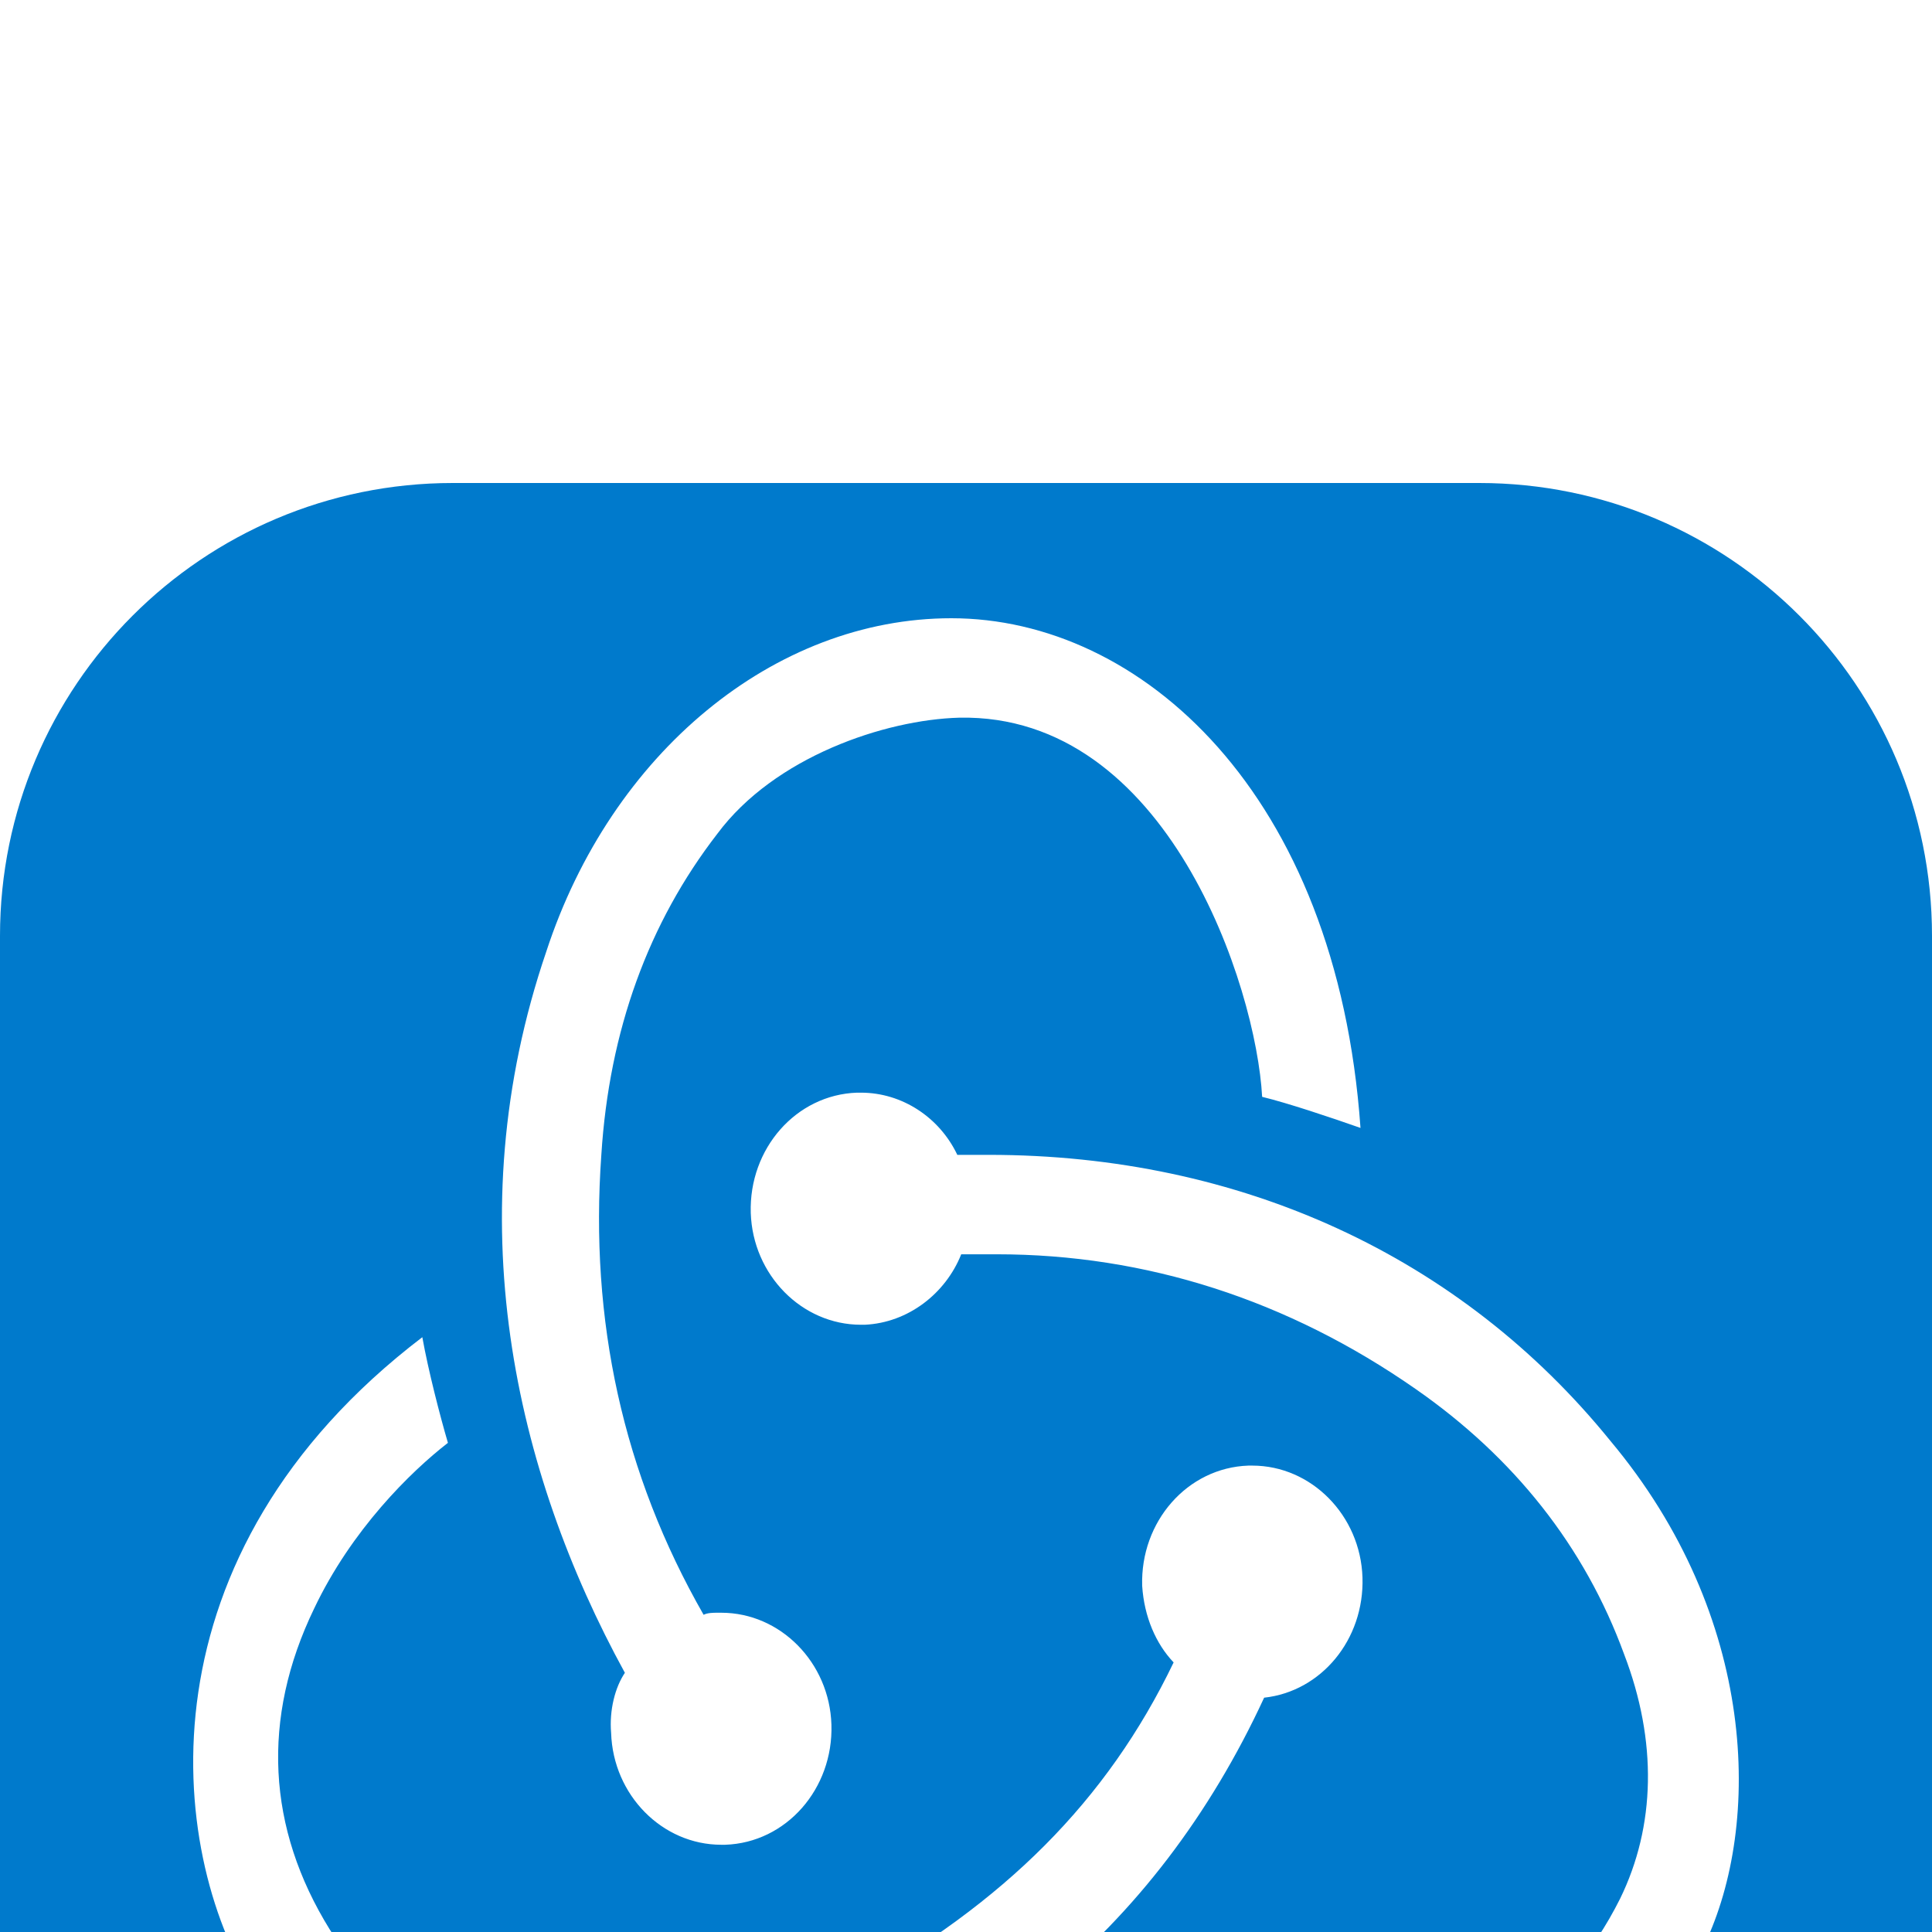 <svg width="32" height="32" viewBox="0 0 32 32" fill="none" xmlns="http://www.w3.org/2000/svg">
<g id="redux" filter="url(#filter0_d_457_105)">
<g id="Group 13">
<g id="Group 26">
<g id="Vector" filter="url(#filter1_d_457_105)">
<path d="M24.5 0H7.5C3.358 0 0 3.358 0 7.5V24.5C0 28.642 3.358 32 7.5 32H24.5C28.642 32 32 28.642 32 24.5V7.5C32 3.358 28.642 0 24.5 0Z" fill="#007ACC"/>
</g>
<g id="redux_2" filter="url(#filter2_i_457_105)">
<path d="M20.938 20.119C21.883 20.016 22.599 19.158 22.567 18.128C22.534 17.099 21.72 16.275 20.742 16.275H20.677C19.667 16.31 18.886 17.202 18.918 18.266C18.951 18.78 19.146 19.227 19.439 19.535C18.332 21.835 16.638 23.516 14.097 24.923C12.37 25.884 10.579 26.227 8.787 25.987C7.321 25.781 6.181 25.095 5.464 23.962C4.421 22.281 4.324 20.462 5.203 18.643C5.822 17.339 6.8 16.378 7.419 15.898C7.288 15.452 7.093 14.697 6.995 14.148C2.271 17.751 2.76 22.624 4.193 24.923C5.268 26.639 7.451 27.703 9.862 27.703C10.513 27.703 11.165 27.634 11.816 27.463C15.986 26.605 19.146 23.997 20.938 20.119ZM26.672 15.864C24.196 12.809 20.547 11.128 16.377 11.128H15.856C15.563 10.51 14.944 10.098 14.26 10.098H14.194C13.185 10.133 12.403 11.025 12.435 12.089C12.468 13.118 13.282 13.942 14.26 13.942H14.325C15.041 13.908 15.661 13.427 15.921 12.775H16.508C18.983 12.775 21.329 13.53 23.447 15.006C25.075 16.138 26.248 17.614 26.9 19.398C27.453 20.839 27.421 22.246 26.834 23.448C25.922 25.266 24.391 26.261 22.371 26.261C21.068 26.261 19.83 25.85 19.179 25.541C18.82 25.884 18.169 26.433 17.713 26.776C19.114 27.462 20.547 27.84 21.915 27.84C25.043 27.84 27.356 26.021 28.235 24.203C29.18 22.212 29.115 18.78 26.672 15.864ZM10.122 20.702C10.155 21.732 10.969 22.555 11.947 22.555H12.012C13.022 22.521 13.804 21.629 13.771 20.565C13.739 19.535 12.924 18.712 11.947 18.712H11.882C11.816 18.712 11.719 18.712 11.654 18.746C10.318 16.413 9.764 13.873 9.96 11.128C10.09 9.069 10.741 7.284 11.882 5.809C12.826 4.539 14.651 3.921 15.889 3.887C19.342 3.818 20.808 8.348 20.905 10.167C21.329 10.27 22.046 10.51 22.534 10.682C22.143 5.123 18.886 2.24 15.758 2.24C12.826 2.24 10.122 4.471 9.047 7.765C7.549 12.157 8.526 16.378 10.35 19.707C10.188 19.947 10.09 20.325 10.122 20.702Z" fill="white"/>
</g>
</g>
</g>
</g>
<defs>
<filter id="filter0_d_457_105" x="-4" y="0" width="40" height="40" filterUnits="userSpaceOnUse" color-interpolation-filters="sRGB">
<feFlood flood-opacity="0" result="BackgroundImageFix"/>
<feColorMatrix in="SourceAlpha" type="matrix" values="0 0 0 0 0 0 0 0 0 0 0 0 0 0 0 0 0 0 127 0" result="hardAlpha"/>
<feOffset dy="4"/>
<feGaussianBlur stdDeviation="2"/>
<feComposite in2="hardAlpha" operator="out"/>
<feColorMatrix type="matrix" values="0 0 0 0 0 0 0 0 0 0 0 0 0 0 0 0 0 0 0.25 0"/>
<feBlend mode="normal" in2="BackgroundImageFix" result="effect1_dropShadow_457_105"/>
<feBlend mode="normal" in="SourceGraphic" in2="effect1_dropShadow_457_105" result="shape"/>
</filter>
<filter id="filter1_d_457_105" x="-4" y="0" width="40" height="40" filterUnits="userSpaceOnUse" color-interpolation-filters="sRGB">
<feFlood flood-opacity="0" result="BackgroundImageFix"/>
<feColorMatrix in="SourceAlpha" type="matrix" values="0 0 0 0 0 0 0 0 0 0 0 0 0 0 0 0 0 0 127 0" result="hardAlpha"/>
<feOffset dy="4"/>
<feGaussianBlur stdDeviation="2"/>
<feComposite in2="hardAlpha" operator="out"/>
<feColorMatrix type="matrix" values="0 0 0 0 0 0 0 0 0 0 0 0 0 0 0 0 0 0 0.25 0"/>
<feBlend mode="normal" in2="BackgroundImageFix" result="effect1_dropShadow_457_105"/>
<feBlend mode="normal" in="SourceGraphic" in2="effect1_dropShadow_457_105" result="shape"/>
</filter>
<filter id="filter2_i_457_105" x="3.2" y="2.24" width="25.6" height="29.6" filterUnits="userSpaceOnUse" color-interpolation-filters="sRGB">
<feFlood flood-opacity="0" result="BackgroundImageFix"/>
<feBlend mode="normal" in="SourceGraphic" in2="BackgroundImageFix" result="shape"/>
<feColorMatrix in="SourceAlpha" type="matrix" values="0 0 0 0 0 0 0 0 0 0 0 0 0 0 0 0 0 0 127 0" result="hardAlpha"/>
<feOffset dy="4"/>
<feGaussianBlur stdDeviation="2"/>
<feComposite in2="hardAlpha" operator="arithmetic" k2="-1" k3="1"/>
<feColorMatrix type="matrix" values="0 0 0 0 0 0 0 0 0 0 0 0 0 0 0 0 0 0 0.25 0"/>
<feBlend mode="normal" in2="shape" result="effect1_innerShadow_457_105"/>
</filter>
</defs>
</svg>

